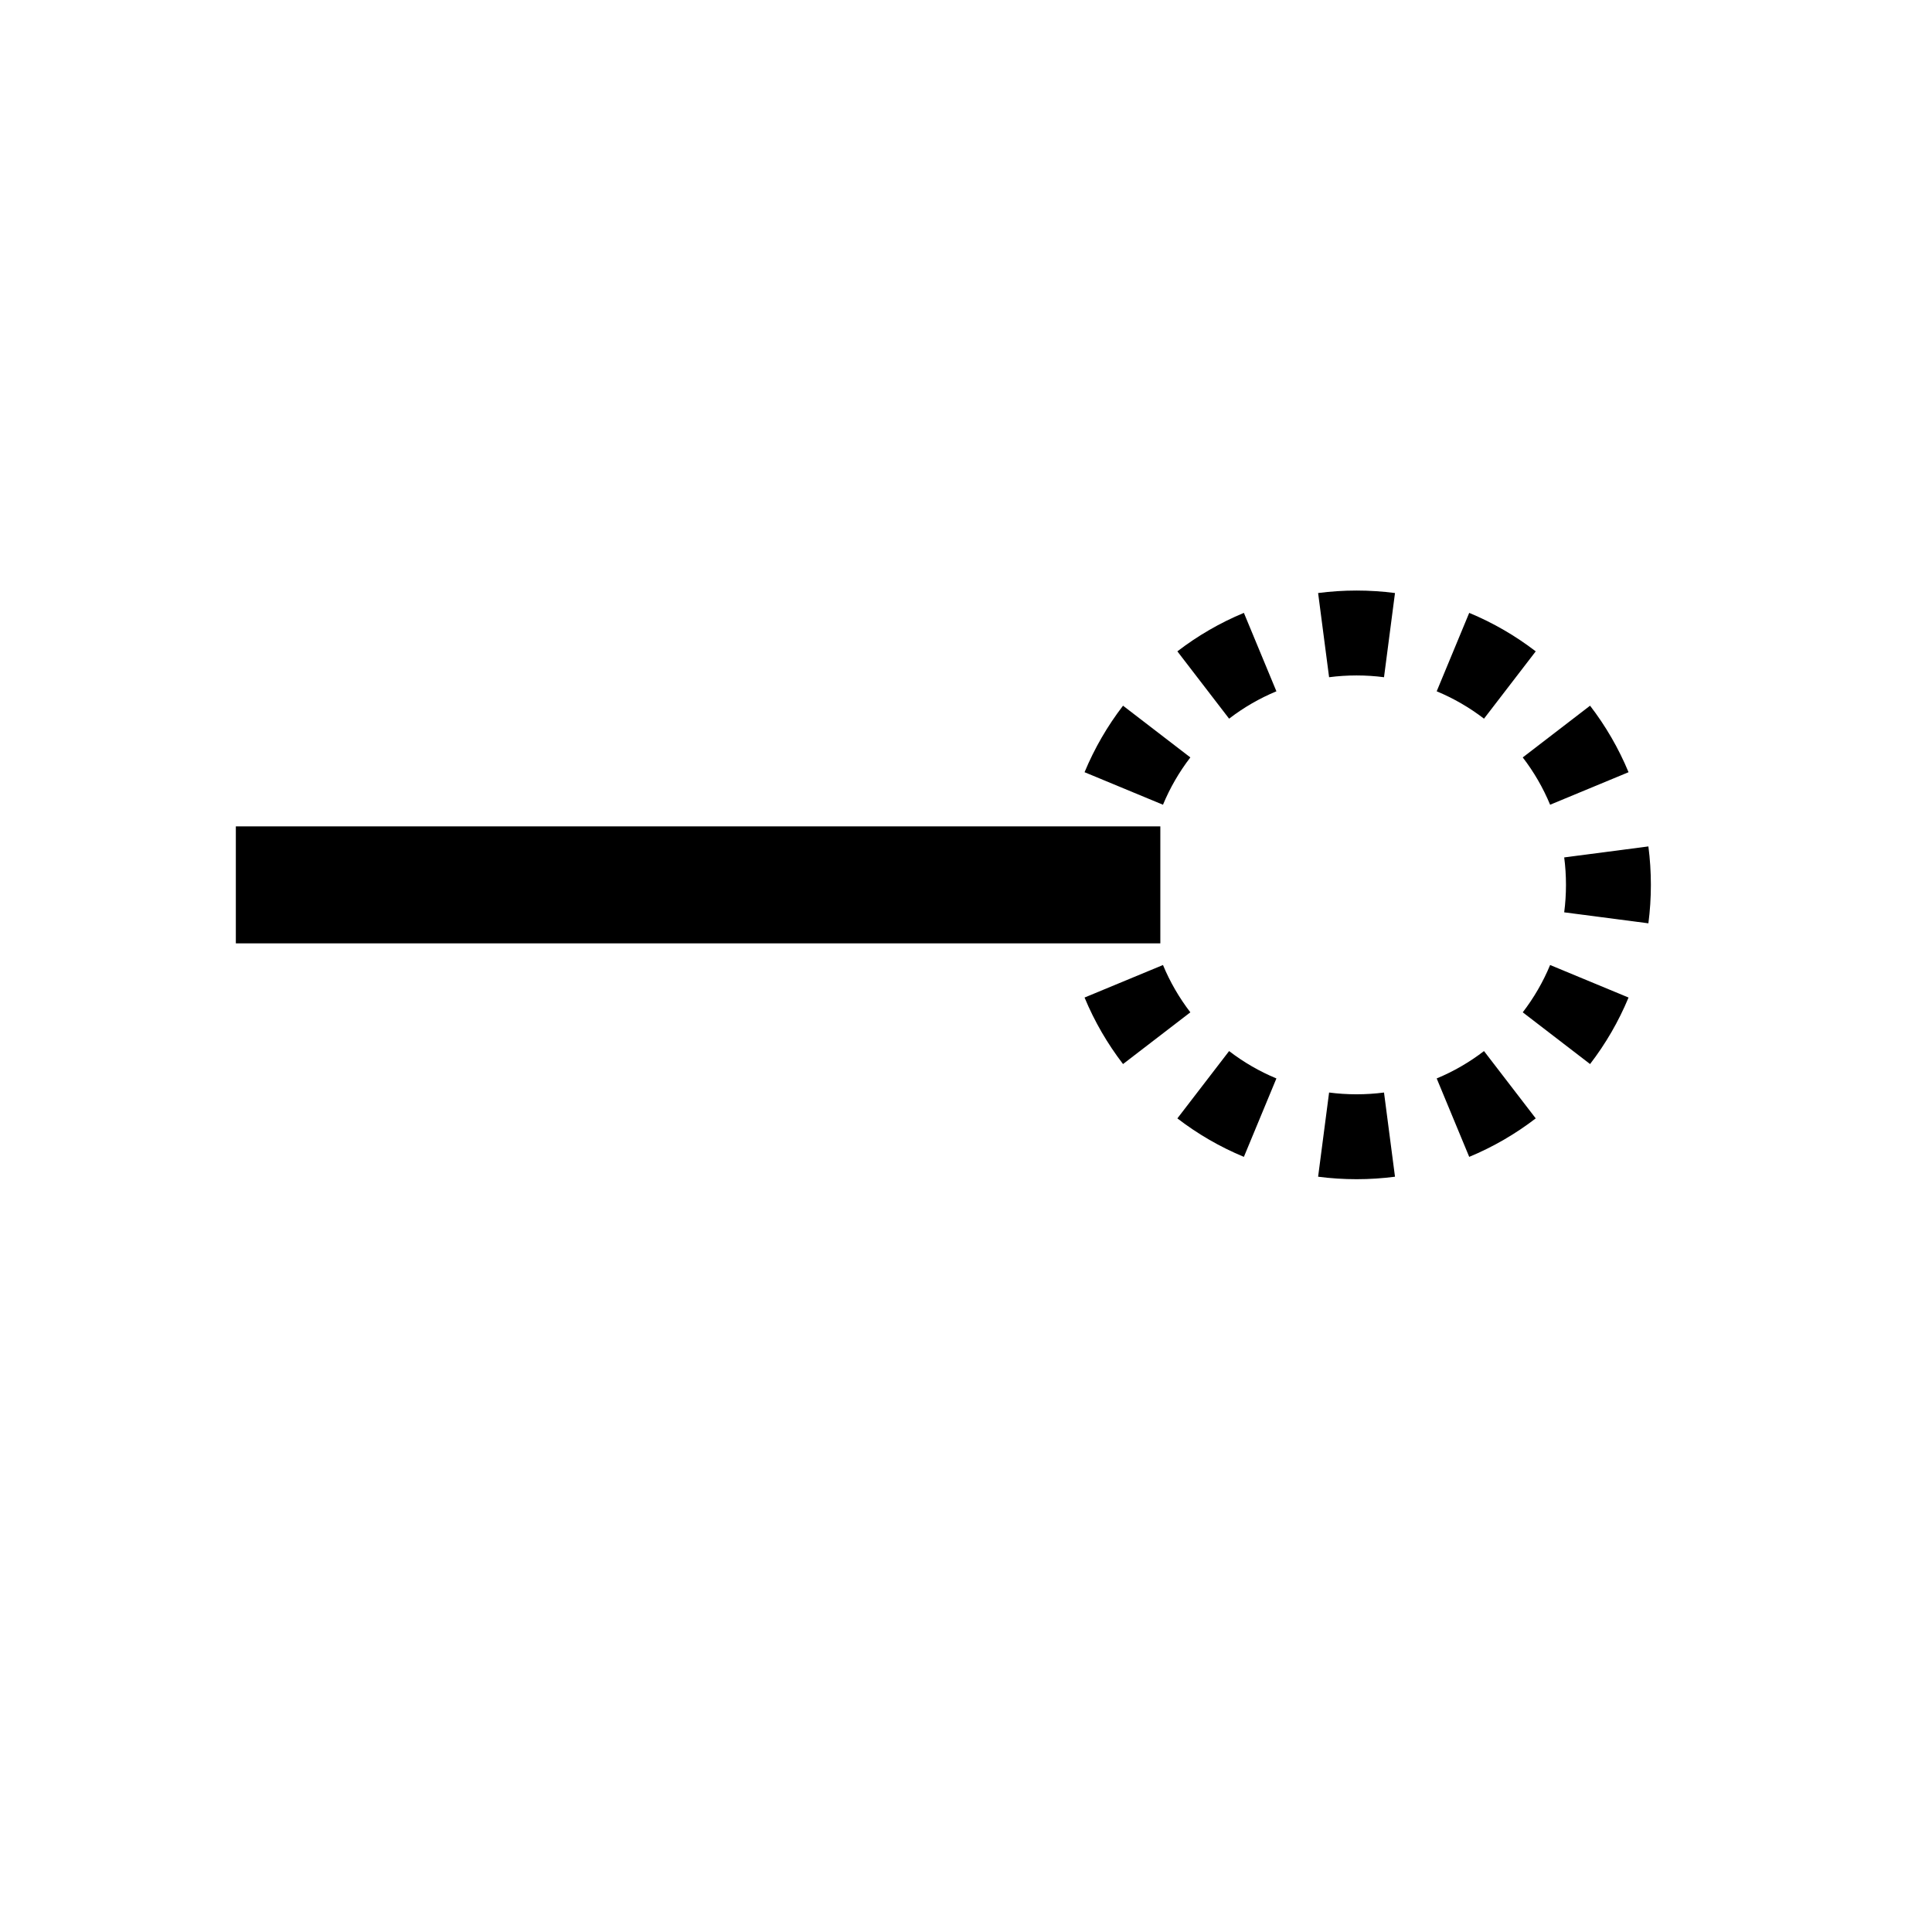 <?xml version="1.0" standalone="no"?><!DOCTYPE svg PUBLIC "-//W3C//DTD SVG 1.1//EN" "http://www.w3.org/Graphics/SVG/1.1/DTD/svg11.dtd"><svg t="1685088817280" class="icon" viewBox="0 0 1024 1024" version="1.1" xmlns="http://www.w3.org/2000/svg" p-id="1613" xmlns:xlink="http://www.w3.org/1999/xlink" width="200" height="200">
<path d="M125 438L615 438V500L125 500L125 438Z"/>
<path fill-rule="evenodd" clip-rule="evenodd" d="M873.681 489.375L829.059 483.554C829.678 478.811 830 473.954 830 469C830 464.046 829.678 459.189 829.059 454.446L873.681 448.625C874.551 455.293 875 462.094 875 469C875 475.906 874.551 482.707 873.681 489.375ZM863.163 409.285L821.595 426.523C817.863 417.523 812.969 409.102 807.089 401.449L842.77 374.03C851.019 384.764 857.903 396.603 863.163 409.285ZM813.97 345.23L786.551 380.911C778.898 375.031 770.477 370.137 761.477 366.405L778.715 324.837C791.397 330.097 803.236 336.981 813.97 345.23ZM739.375 314.319L733.554 358.941C728.811 358.322 723.954 358 719 358C714.046 358 709.189 358.322 704.446 358.941L698.625 314.319C705.293 313.449 712.094 313 719 313C725.906 313 732.707 313.449 739.375 314.319ZM659.285 324.837L676.523 366.405C667.523 370.137 659.102 375.031 651.449 380.911L624.03 345.23C634.764 336.981 646.603 330.097 659.285 324.837ZM595.23 374.03L630.911 401.449C625.031 409.102 620.137 417.523 616.405 426.523L574.837 409.285C580.097 396.603 586.981 384.764 595.23 374.03ZM564.319 448.625C563.449 455.293 563 462.094 563 469C563 475.906 563.449 482.707 564.319 489.375L608.941 483.554C608.322 478.811 608 473.954 608 469C608 464.046 608.322 459.189 608.941 454.446L564.319 448.625ZM574.837 528.715L616.405 511.477C620.137 520.477 625.031 528.898 630.911 536.551L595.23 563.97C586.981 553.236 580.097 541.397 574.837 528.715ZM624.03 592.77L651.449 557.089C659.102 562.969 667.523 567.863 676.523 571.595L659.285 613.163C646.603 607.903 634.764 601.019 624.03 592.77ZM698.625 623.681L704.446 579.059C709.189 579.678 714.046 580 719 580C723.954 580 728.811 579.678 733.554 579.059L739.375 623.681C732.707 624.551 725.906 625 719 625C712.094 625 705.293 624.551 698.625 623.681ZM778.715 613.163L761.477 571.595C770.477 567.863 778.898 562.969 786.551 557.089L813.97 592.77C803.236 601.019 791.397 607.903 778.715 613.163ZM842.77 563.97L807.089 536.551C812.969 528.898 817.863 520.477 821.595 511.477L863.163 528.715C857.903 541.397 851.019 553.236 842.77 563.97Z" />
</svg>
